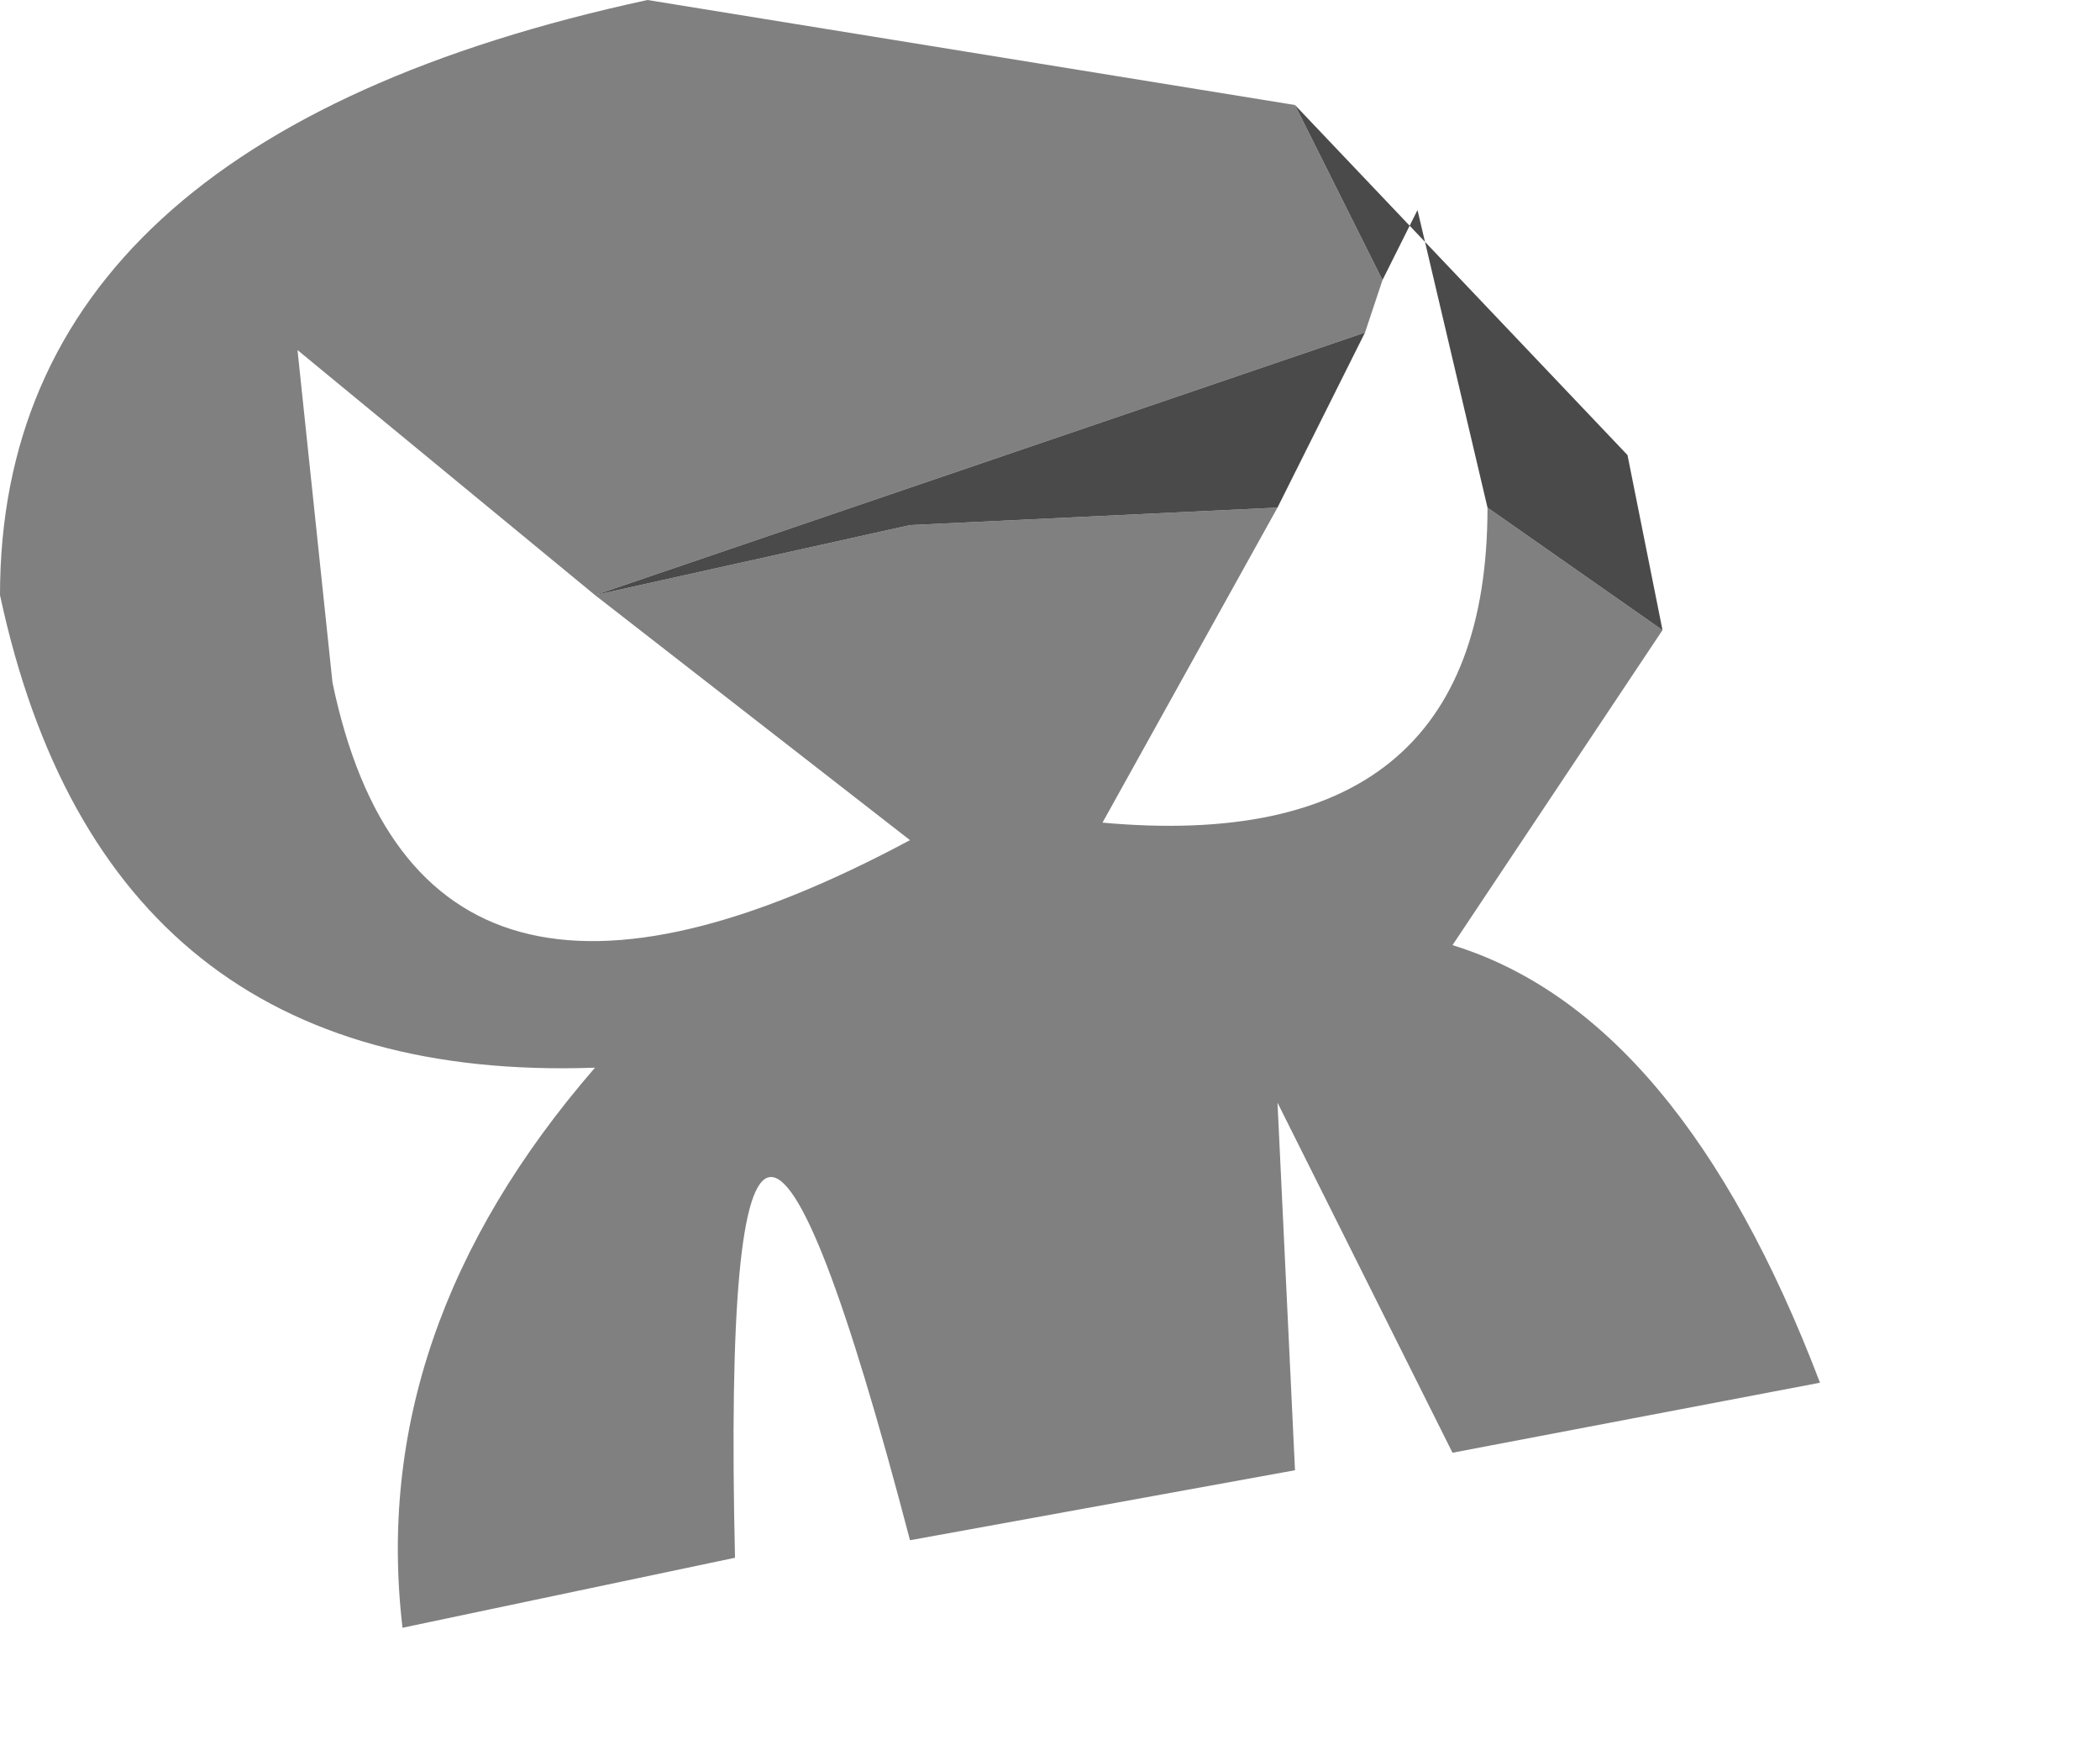 <?xml version="1.0" encoding="utf-8"?>
<svg version="1.1" id="Layer_1"
xmlns="http://www.w3.org/2000/svg"
xmlns:xlink="http://www.w3.org/1999/xlink"
width="6px" height="5px"
xml:space="preserve">
<g id="PathID_511" transform="matrix(1, 0, 0, 1, 0, 0)">
<path style="fill:#808080;fill-opacity:1" d="M1.7 1.7L0.85 1L0.95 1.95Q1.2 3.15 2.6 2.4L1.7 1.7L2.6 1.5L3.65 1.45L3.15 2.35Q4.25 2.45 4.25 1.45L4.75 1.8L4.15 2.7Q4.8 2.9 5.2 3.95L4.15 4.15L3.65 3.15L3.7 4.2L2.6 4.4Q2.05 2.3 2.1 4.45L1.15 4.65Q1.05 3.8 1.7 3.05Q0.3 3.1 0 1.7Q0 0.4 1.85 0L3.7 0.3L3.95 0.8L3.9 0.95L1.7 1.7" />
<path style="fill:#4A4A4A;fill-opacity:1" d="M3.9 0.95L3.65 1.45L2.6 1.5L1.7 1.7L3.9 0.95M4.65 1.3L4.75 1.8L4.25 1.45L4.05 0.6L3.95 0.8L3.7 0.3L4.65 1.3" />
</g>
</svg>
